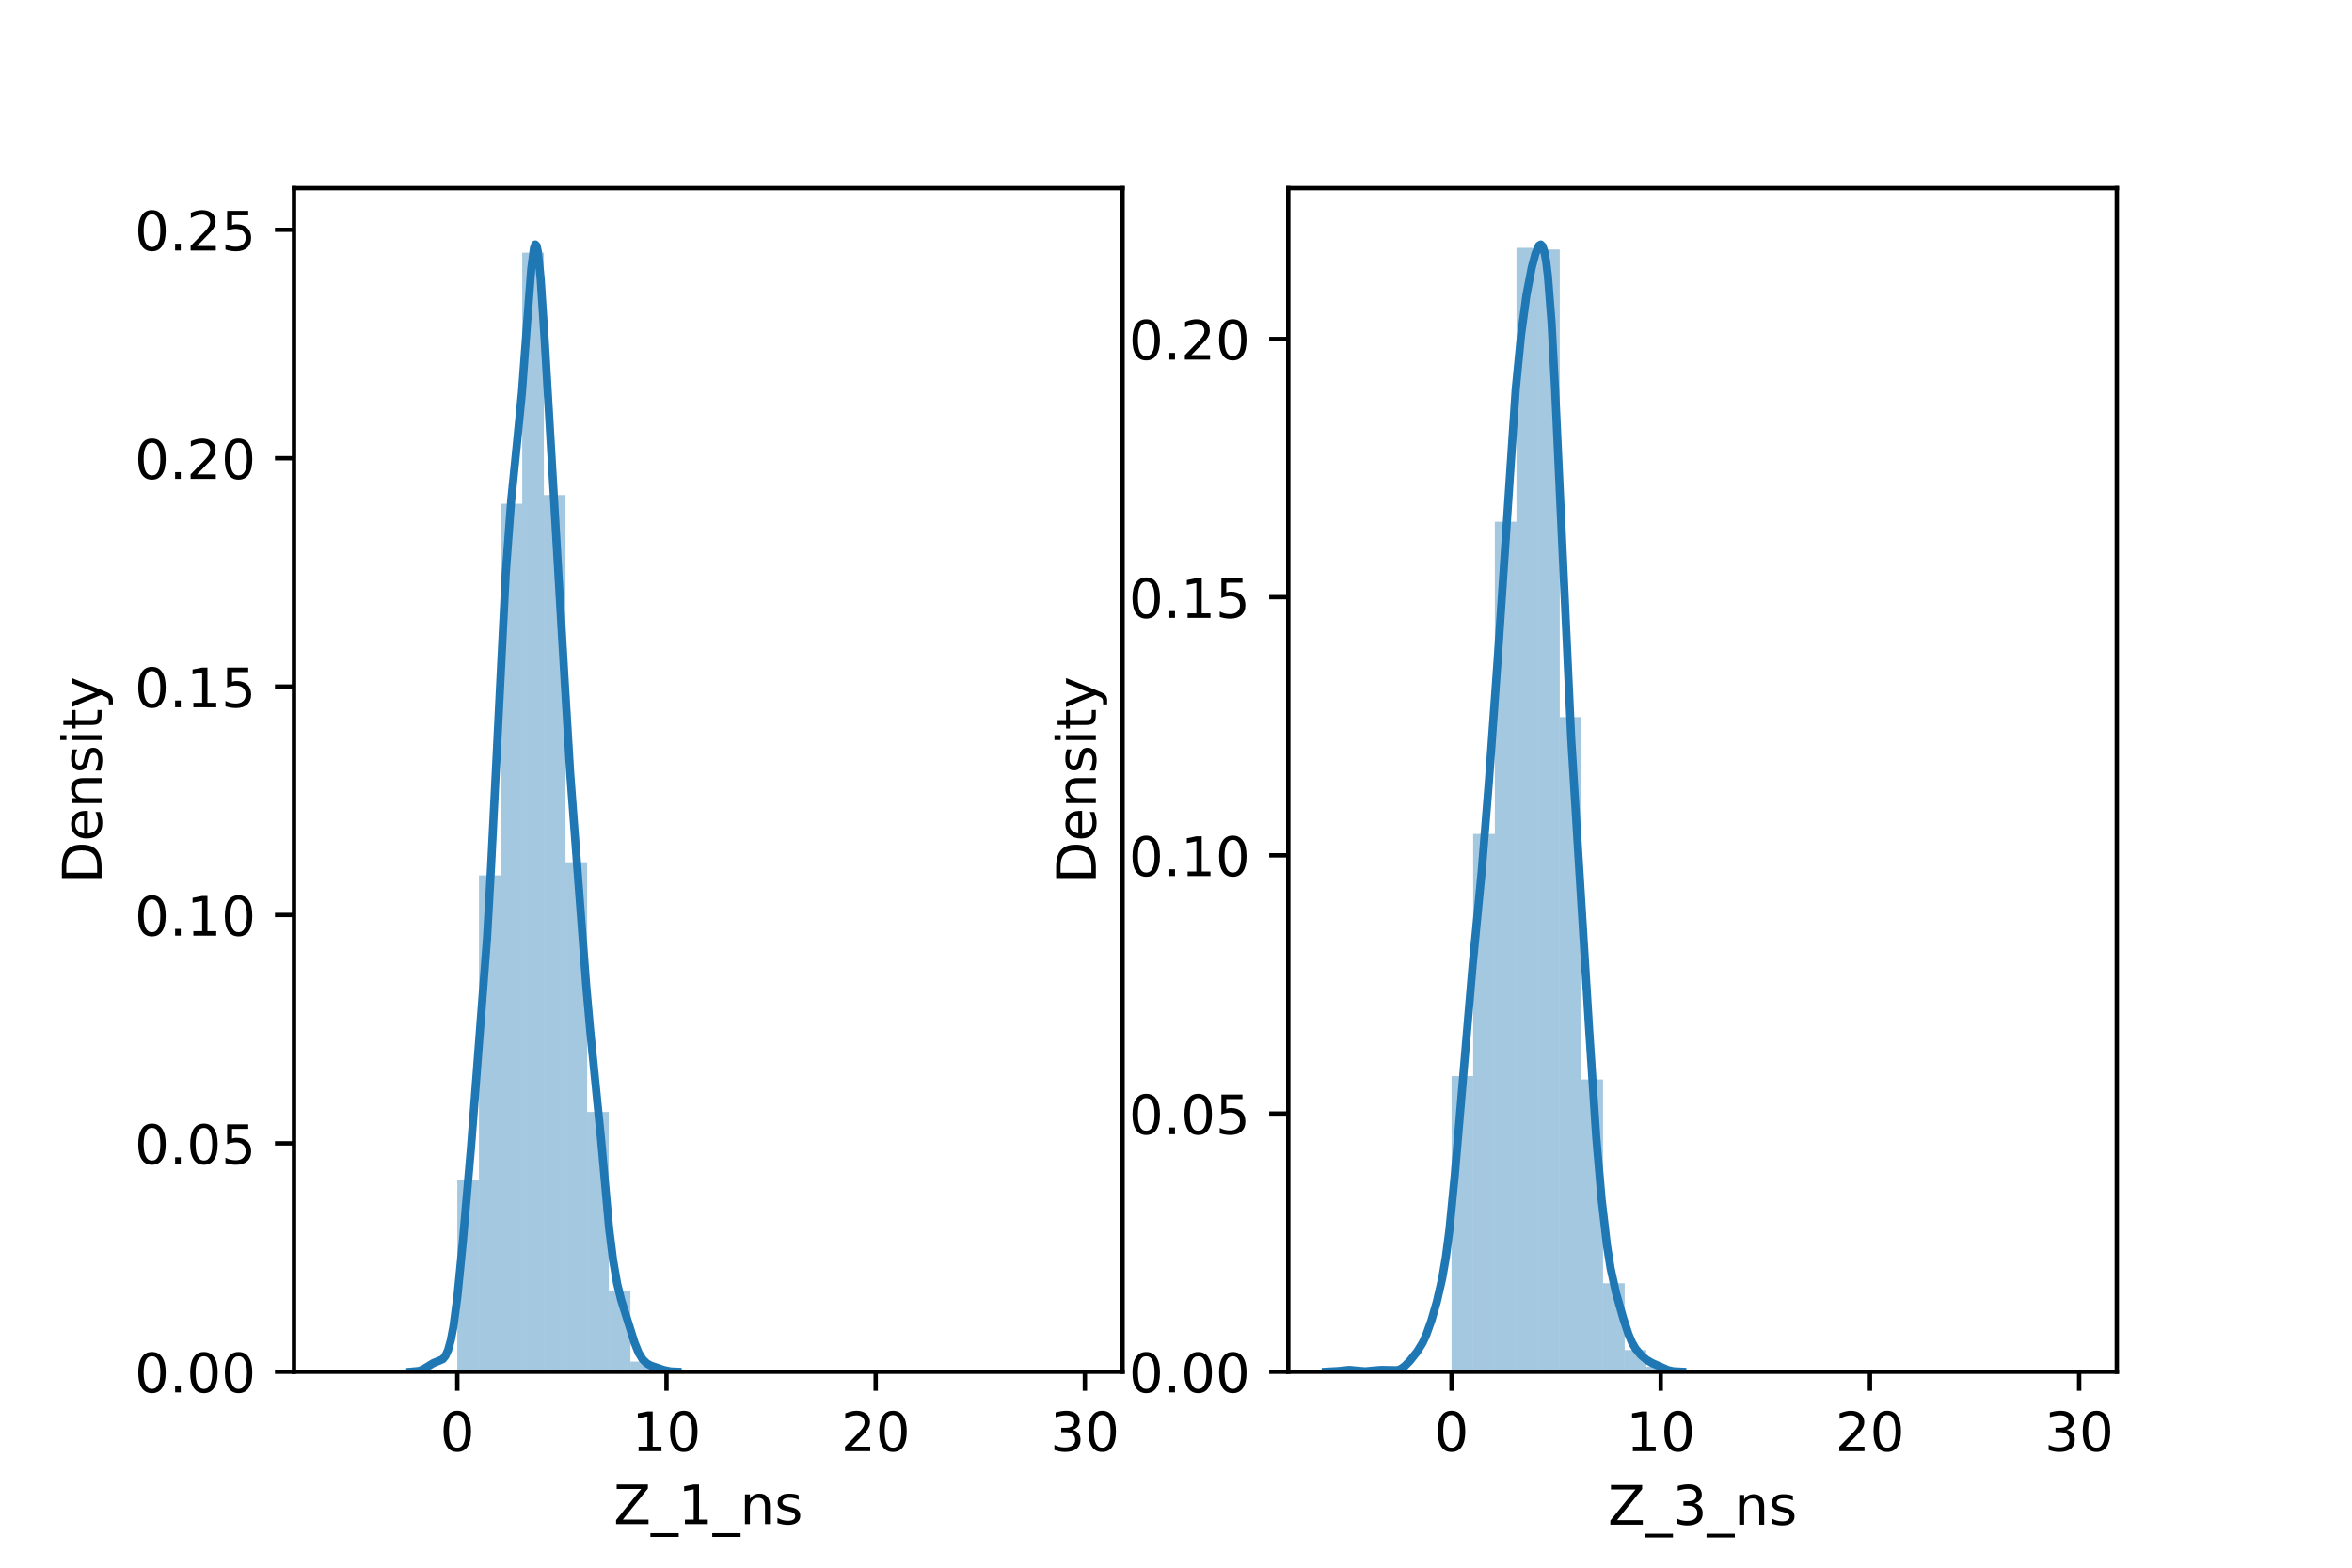 <?xml version="1.0" encoding="utf-8" standalone="no"?>
<!DOCTYPE svg PUBLIC "-//W3C//DTD SVG 1.1//EN"
  "http://www.w3.org/Graphics/SVG/1.1/DTD/svg11.dtd">
<!-- Created with matplotlib (https://matplotlib.org/) -->
<svg height="288pt" version="1.1" viewBox="0 0 432 288" width="432pt" xmlns="http://www.w3.org/2000/svg" xmlns:xlink="http://www.w3.org/1999/xlink">
 <defs>
  <style type="text/css">*{stroke-linecap:butt;stroke-linejoin:round;}</style>
 </defs>
 <g id="figure_1">
  <g id="patch_1">
   <path d="M 0 288 
L 432 288 
L 432 0 
L 0 0 
z
" style="fill:#ffffff;"/>
  </g>
  <g id="axes_1">
   <g id="patch_2">
    <path d="M 54 252 
L 206.182 252 
L 206.182 34.56 
L 54 34.56 
z
" style="fill:#ffffff;"/>
   </g>
   <g id="patch_3">
    <path clip-path="url(#pfd9f35655d)" d="M 83.992 252 
L 87.967 252 
L 87.967 216.802 
L 83.992 216.802 
z
" style="fill:#1f77b4;opacity:0.4;"/>
   </g>
   <g id="patch_4">
    <path clip-path="url(#pfd9f35655d)" d="M 87.967 252 
L 91.942 252 
L 91.942 160.805 
L 87.967 160.805 
z
" style="fill:#1f77b4;opacity:0.4;"/>
   </g>
   <g id="patch_5">
    <path clip-path="url(#pfd9f35655d)" d="M 91.942 252 
L 95.916 252 
L 95.916 92.542 
L 91.942 92.542 
z
" style="fill:#1f77b4;opacity:0.4;"/>
   </g>
   <g id="patch_6">
    <path clip-path="url(#pfd9f35655d)" d="M 95.916 252 
L 99.891 252 
L 99.891 46.411 
L 95.916 46.411 
z
" style="fill:#1f77b4;opacity:0.4;"/>
   </g>
   <g id="patch_7">
    <path clip-path="url(#pfd9f35655d)" d="M 99.891 252 
L 103.866 252 
L 103.866 90.942 
L 99.891 90.942 
z
" style="fill:#1f77b4;opacity:0.4;"/>
   </g>
   <g id="patch_8">
    <path clip-path="url(#pfd9f35655d)" d="M 103.866 252 
L 107.841 252 
L 107.841 158.405 
L 103.866 158.405 
z
" style="fill:#1f77b4;opacity:0.4;"/>
   </g>
   <g id="patch_9">
    <path clip-path="url(#pfd9f35655d)" d="M 107.841 252 
L 111.816 252 
L 111.816 204.269 
L 107.841 204.269 
z
" style="fill:#1f77b4;opacity:0.4;"/>
   </g>
   <g id="patch_10">
    <path clip-path="url(#pfd9f35655d)" d="M 111.816 252 
L 115.791 252 
L 115.791 237.067 
L 111.816 237.067 
z
" style="fill:#1f77b4;opacity:0.4;"/>
   </g>
   <g id="patch_11">
    <path clip-path="url(#pfd9f35655d)" d="M 115.791 252 
L 119.766 252 
L 119.766 250.133 
L 115.791 250.133 
z
" style="fill:#1f77b4;opacity:0.4;"/>
   </g>
   <g id="patch_12">
    <path clip-path="url(#pfd9f35655d)" d="M 119.766 252 
L 123.741 252 
L 123.741 251.467 
L 119.766 251.467 
z
" style="fill:#1f77b4;opacity:0.4;"/>
   </g>
   <g id="patch_13">
    <path clip-path="url(#pfd9f35655d)" d="M 123.741 252 
L 127.716 252 
L 127.716 252 
L 123.741 252 
z
" style="fill:#1f77b4;opacity:0.4;"/>
   </g>
   <g id="patch_14">
    <path clip-path="url(#pfd9f35655d)" d="M 127.716 252 
L 131.691 252 
L 131.691 252 
L 127.716 252 
z
" style="fill:#1f77b4;opacity:0.4;"/>
   </g>
   <g id="patch_15">
    <path clip-path="url(#pfd9f35655d)" d="M 131.691 252 
L 135.666 252 
L 135.666 252 
L 131.691 252 
z
" style="fill:#1f77b4;opacity:0.4;"/>
   </g>
   <g id="patch_16">
    <path clip-path="url(#pfd9f35655d)" d="M 135.666 252 
L 139.641 252 
L 139.641 252 
L 135.666 252 
z
" style="fill:#1f77b4;opacity:0.4;"/>
   </g>
   <g id="patch_17">
    <path clip-path="url(#pfd9f35655d)" d="M 139.641 252 
L 143.616 252 
L 143.616 252 
L 139.641 252 
z
" style="fill:#1f77b4;opacity:0.4;"/>
   </g>
   <g id="patch_18">
    <path clip-path="url(#pfd9f35655d)" d="M 143.616 252 
L 147.59 252 
L 147.59 252 
L 143.616 252 
z
" style="fill:#1f77b4;opacity:0.4;"/>
   </g>
   <g id="patch_19">
    <path clip-path="url(#pfd9f35655d)" d="M 147.59 252 
L 151.565 252 
L 151.565 252 
L 147.59 252 
z
" style="fill:#1f77b4;opacity:0.4;"/>
   </g>
   <g id="patch_20">
    <path clip-path="url(#pfd9f35655d)" d="M 151.565 252 
L 155.54 252 
L 155.54 252 
L 151.565 252 
z
" style="fill:#1f77b4;opacity:0.4;"/>
   </g>
   <g id="patch_21">
    <path clip-path="url(#pfd9f35655d)" d="M 155.54 252 
L 159.515 252 
L 159.515 252 
L 155.54 252 
z
" style="fill:#1f77b4;opacity:0.4;"/>
   </g>
   <g id="patch_22">
    <path clip-path="url(#pfd9f35655d)" d="M 159.515 252 
L 163.49 252 
L 163.49 252 
L 159.515 252 
z
" style="fill:#1f77b4;opacity:0.4;"/>
   </g>
   <g id="patch_23">
    <path clip-path="url(#pfd9f35655d)" d="M 163.49 252 
L 167.465 252 
L 167.465 252 
L 163.49 252 
z
" style="fill:#1f77b4;opacity:0.4;"/>
   </g>
   <g id="patch_24">
    <path clip-path="url(#pfd9f35655d)" d="M 167.465 252 
L 171.44 252 
L 171.44 252 
L 167.465 252 
z
" style="fill:#1f77b4;opacity:0.4;"/>
   </g>
   <g id="patch_25">
    <path clip-path="url(#pfd9f35655d)" d="M 171.44 252 
L 175.415 252 
L 175.415 252 
L 171.44 252 
z
" style="fill:#1f77b4;opacity:0.4;"/>
   </g>
   <g id="patch_26">
    <path clip-path="url(#pfd9f35655d)" d="M 175.415 252 
L 179.39 252 
L 179.39 252 
L 175.415 252 
z
" style="fill:#1f77b4;opacity:0.4;"/>
   </g>
   <g id="patch_27">
    <path clip-path="url(#pfd9f35655d)" d="M 179.39 252 
L 183.365 252 
L 183.365 252 
L 179.39 252 
z
" style="fill:#1f77b4;opacity:0.4;"/>
   </g>
   <g id="patch_28">
    <path clip-path="url(#pfd9f35655d)" d="M 183.365 252 
L 187.34 252 
L 187.34 252 
L 183.365 252 
z
" style="fill:#1f77b4;opacity:0.4;"/>
   </g>
   <g id="patch_29">
    <path clip-path="url(#pfd9f35655d)" d="M 187.34 252 
L 191.315 252 
L 191.315 252 
L 187.34 252 
z
" style="fill:#1f77b4;opacity:0.4;"/>
   </g>
   <g id="patch_30">
    <path clip-path="url(#pfd9f35655d)" d="M 191.315 252 
L 195.29 252 
L 195.29 252 
L 191.315 252 
z
" style="fill:#1f77b4;opacity:0.4;"/>
   </g>
   <g id="patch_31">
    <path clip-path="url(#pfd9f35655d)" d="M 195.29 252 
L 199.264 252 
L 199.264 252 
L 195.29 252 
z
" style="fill:#1f77b4;opacity:0.4;"/>
   </g>
   <g id="matplotlib.axis_1">
    <g id="xtick_1">
     <g id="line2d_1">
      <defs>
       <path d="M 0 0 
L 0 3.5 
" id="m42fe1fc713" style="stroke:#000000;stroke-width:0.8;"/>
      </defs>
      <g>
       <use style="stroke:#000000;stroke-width:0.8;" x="83.992" xlink:href="#m42fe1fc713" y="252"/>
      </g>
     </g>
     <g id="text_1">
      <!-- 0 -->
      <g transform="translate(80.81 266.598)scale(0.1 -0.1)">
       <defs>
        <path d="M 31.781 66.406 
Q 24.172 66.406 20.328 58.906 
Q 16.5 51.422 16.5 36.375 
Q 16.5 21.391 20.328 13.891 
Q 24.172 6.391 31.781 6.391 
Q 39.453 6.391 43.281 13.891 
Q 47.125 21.391 47.125 36.375 
Q 47.125 51.422 43.281 58.906 
Q 39.453 66.406 31.781 66.406 
z
M 31.781 74.219 
Q 44.047 74.219 50.516 64.516 
Q 56.984 54.828 56.984 36.375 
Q 56.984 17.969 50.516 8.266 
Q 44.047 -1.422 31.781 -1.422 
Q 19.531 -1.422 13.062 8.266 
Q 6.594 17.969 6.594 36.375 
Q 6.594 54.828 13.062 64.516 
Q 19.531 74.219 31.781 74.219 
z
" id="DejaVuSans-48"/>
       </defs>
       <use xlink:href="#DejaVuSans-48"/>
      </g>
     </g>
    </g>
    <g id="xtick_2">
     <g id="line2d_2">
      <g>
       <use style="stroke:#000000;stroke-width:0.8;" x="122.416" xlink:href="#m42fe1fc713" y="252"/>
      </g>
     </g>
     <g id="text_2">
      <!-- 10 -->
      <g transform="translate(116.053 266.598)scale(0.1 -0.1)">
       <defs>
        <path d="M 12.406 8.297 
L 28.516 8.297 
L 28.516 63.922 
L 10.984 60.406 
L 10.984 69.391 
L 28.422 72.906 
L 38.281 72.906 
L 38.281 8.297 
L 54.391 8.297 
L 54.391 0 
L 12.406 0 
z
" id="DejaVuSans-49"/>
       </defs>
       <use xlink:href="#DejaVuSans-49"/>
       <use x="63.623" xlink:href="#DejaVuSans-48"/>
      </g>
     </g>
    </g>
    <g id="xtick_3">
     <g id="line2d_3">
      <g>
       <use style="stroke:#000000;stroke-width:0.8;" x="160.84" xlink:href="#m42fe1fc713" y="252"/>
      </g>
     </g>
     <g id="text_3">
      <!-- 20 -->
      <g transform="translate(154.478 266.598)scale(0.1 -0.1)">
       <defs>
        <path d="M 19.188 8.297 
L 53.609 8.297 
L 53.609 0 
L 7.328 0 
L 7.328 8.297 
Q 12.938 14.109 22.625 23.891 
Q 32.328 33.688 34.812 36.531 
Q 39.547 41.844 41.422 45.531 
Q 43.312 49.219 43.312 52.781 
Q 43.312 58.594 39.234 62.25 
Q 35.156 65.922 28.609 65.922 
Q 23.969 65.922 18.812 64.312 
Q 13.672 62.703 7.812 59.422 
L 7.812 69.391 
Q 13.766 71.781 18.938 73 
Q 24.125 74.219 28.422 74.219 
Q 39.75 74.219 46.484 68.547 
Q 53.219 62.891 53.219 53.422 
Q 53.219 48.922 51.531 44.891 
Q 49.859 40.875 45.406 35.406 
Q 44.188 33.984 37.641 27.219 
Q 31.109 20.453 19.188 8.297 
z
" id="DejaVuSans-50"/>
       </defs>
       <use xlink:href="#DejaVuSans-50"/>
       <use x="63.623" xlink:href="#DejaVuSans-48"/>
      </g>
     </g>
    </g>
    <g id="xtick_4">
     <g id="line2d_4">
      <g>
       <use style="stroke:#000000;stroke-width:0.8;" x="199.264" xlink:href="#m42fe1fc713" y="252"/>
      </g>
     </g>
     <g id="text_4">
      <!-- 30 -->
      <g transform="translate(192.902 266.598)scale(0.1 -0.1)">
       <defs>
        <path d="M 40.578 39.312 
Q 47.656 37.797 51.625 33 
Q 55.609 28.219 55.609 21.188 
Q 55.609 10.406 48.188 4.484 
Q 40.766 -1.422 27.094 -1.422 
Q 22.516 -1.422 17.656 -0.516 
Q 12.797 0.391 7.625 2.203 
L 7.625 11.719 
Q 11.719 9.328 16.594 8.109 
Q 21.484 6.891 26.812 6.891 
Q 36.078 6.891 40.938 10.547 
Q 45.797 14.203 45.797 21.188 
Q 45.797 27.641 41.281 31.266 
Q 36.766 34.906 28.719 34.906 
L 20.219 34.906 
L 20.219 43.016 
L 29.109 43.016 
Q 36.375 43.016 40.234 45.922 
Q 44.094 48.828 44.094 54.297 
Q 44.094 59.906 40.109 62.906 
Q 36.141 65.922 28.719 65.922 
Q 24.656 65.922 20.016 65.031 
Q 15.375 64.156 9.812 62.312 
L 9.812 71.094 
Q 15.438 72.656 20.344 73.438 
Q 25.25 74.219 29.594 74.219 
Q 40.828 74.219 47.359 69.109 
Q 53.906 64.016 53.906 55.328 
Q 53.906 49.266 50.438 45.094 
Q 46.969 40.922 40.578 39.312 
z
" id="DejaVuSans-51"/>
       </defs>
       <use xlink:href="#DejaVuSans-51"/>
       <use x="63.623" xlink:href="#DejaVuSans-48"/>
      </g>
     </g>
    </g>
    <g id="text_5">
     <!-- Z_1_ns -->
     <g transform="translate(112.711 279.998)scale(0.1 -0.1)">
      <defs>
       <path d="M 5.609 72.906 
L 62.891 72.906 
L 62.891 65.375 
L 16.797 8.297 
L 64.016 8.297 
L 64.016 0 
L 4.5 0 
L 4.5 7.516 
L 50.594 64.594 
L 5.609 64.594 
z
" id="DejaVuSans-90"/>
       <path d="M 50.984 -16.609 
L 50.984 -23.578 
L -0.984 -23.578 
L -0.984 -16.609 
z
" id="DejaVuSans-95"/>
       <path d="M 54.891 33.016 
L 54.891 0 
L 45.906 0 
L 45.906 32.719 
Q 45.906 40.484 42.875 44.328 
Q 39.844 48.188 33.797 48.188 
Q 26.516 48.188 22.312 43.547 
Q 18.109 38.922 18.109 30.906 
L 18.109 0 
L 9.078 0 
L 9.078 54.688 
L 18.109 54.688 
L 18.109 46.188 
Q 21.344 51.125 25.703 53.562 
Q 30.078 56 35.797 56 
Q 45.219 56 50.047 50.172 
Q 54.891 44.344 54.891 33.016 
z
" id="DejaVuSans-110"/>
       <path d="M 44.281 53.078 
L 44.281 44.578 
Q 40.484 46.531 36.375 47.5 
Q 32.281 48.484 27.875 48.484 
Q 21.188 48.484 17.844 46.438 
Q 14.5 44.391 14.5 40.281 
Q 14.5 37.156 16.891 35.375 
Q 19.281 33.594 26.516 31.984 
L 29.594 31.297 
Q 39.156 29.25 43.188 25.516 
Q 47.219 21.781 47.219 15.094 
Q 47.219 7.469 41.188 3.016 
Q 35.156 -1.422 24.609 -1.422 
Q 20.219 -1.422 15.453 -0.562 
Q 10.688 0.297 5.422 2 
L 5.422 11.281 
Q 10.406 8.688 15.234 7.391 
Q 20.062 6.109 24.812 6.109 
Q 31.156 6.109 34.562 8.281 
Q 37.984 10.453 37.984 14.406 
Q 37.984 18.062 35.516 20.016 
Q 33.062 21.969 24.703 23.781 
L 21.578 24.516 
Q 13.234 26.266 9.516 29.906 
Q 5.812 33.547 5.812 39.891 
Q 5.812 47.609 11.281 51.797 
Q 16.75 56 26.812 56 
Q 31.781 56 36.172 55.266 
Q 40.578 54.547 44.281 53.078 
z
" id="DejaVuSans-115"/>
      </defs>
      <use xlink:href="#DejaVuSans-90"/>
      <use x="68.506" xlink:href="#DejaVuSans-95"/>
      <use x="118.506" xlink:href="#DejaVuSans-49"/>
      <use x="182.129" xlink:href="#DejaVuSans-95"/>
      <use x="232.129" xlink:href="#DejaVuSans-110"/>
      <use x="295.508" xlink:href="#DejaVuSans-115"/>
     </g>
    </g>
   </g>
   <g id="matplotlib.axis_2">
    <g id="ytick_1">
     <g id="line2d_5">
      <defs>
       <path d="M 0 0 
L -3.5 0 
" id="m1a7a50cafa" style="stroke:#000000;stroke-width:0.8;"/>
      </defs>
      <g>
       <use style="stroke:#000000;stroke-width:0.8;" x="54" xlink:href="#m1a7a50cafa" y="252"/>
      </g>
     </g>
     <g id="text_6">
      <!-- 0.00 -->
      <g transform="translate(24.734 255.799)scale(0.1 -0.1)">
       <defs>
        <path d="M 10.688 12.406 
L 21 12.406 
L 21 0 
L 10.688 0 
z
" id="DejaVuSans-46"/>
       </defs>
       <use xlink:href="#DejaVuSans-48"/>
       <use x="63.623" xlink:href="#DejaVuSans-46"/>
       <use x="95.41" xlink:href="#DejaVuSans-48"/>
       <use x="159.033" xlink:href="#DejaVuSans-48"/>
      </g>
     </g>
    </g>
    <g id="ytick_2">
     <g id="line2d_6">
      <g>
       <use style="stroke:#000000;stroke-width:0.8;" x="54" xlink:href="#m1a7a50cafa" y="210.044"/>
      </g>
     </g>
     <g id="text_7">
      <!-- 0.05 -->
      <g transform="translate(24.734 213.843)scale(0.1 -0.1)">
       <defs>
        <path d="M 10.797 72.906 
L 49.516 72.906 
L 49.516 64.594 
L 19.828 64.594 
L 19.828 46.734 
Q 21.969 47.469 24.109 47.828 
Q 26.266 48.188 28.422 48.188 
Q 40.625 48.188 47.75 41.5 
Q 54.891 34.812 54.891 23.391 
Q 54.891 11.625 47.562 5.094 
Q 40.234 -1.422 26.906 -1.422 
Q 22.312 -1.422 17.547 -0.641 
Q 12.797 0.141 7.719 1.703 
L 7.719 11.625 
Q 12.109 9.234 16.797 8.062 
Q 21.484 6.891 26.703 6.891 
Q 35.156 6.891 40.078 11.328 
Q 45.016 15.766 45.016 23.391 
Q 45.016 31 40.078 35.438 
Q 35.156 39.891 26.703 39.891 
Q 22.75 39.891 18.812 39.016 
Q 14.891 38.141 10.797 36.281 
z
" id="DejaVuSans-53"/>
       </defs>
       <use xlink:href="#DejaVuSans-48"/>
       <use x="63.623" xlink:href="#DejaVuSans-46"/>
       <use x="95.41" xlink:href="#DejaVuSans-48"/>
       <use x="159.033" xlink:href="#DejaVuSans-53"/>
      </g>
     </g>
    </g>
    <g id="ytick_3">
     <g id="line2d_7">
      <g>
       <use style="stroke:#000000;stroke-width:0.8;" x="54" xlink:href="#m1a7a50cafa" y="168.087"/>
      </g>
     </g>
     <g id="text_8">
      <!-- 0.10 -->
      <g transform="translate(24.734 171.887)scale(0.1 -0.1)">
       <use xlink:href="#DejaVuSans-48"/>
       <use x="63.623" xlink:href="#DejaVuSans-46"/>
       <use x="95.41" xlink:href="#DejaVuSans-49"/>
       <use x="159.033" xlink:href="#DejaVuSans-48"/>
      </g>
     </g>
    </g>
    <g id="ytick_4">
     <g id="line2d_8">
      <g>
       <use style="stroke:#000000;stroke-width:0.8;" x="54" xlink:href="#m1a7a50cafa" y="126.131"/>
      </g>
     </g>
     <g id="text_9">
      <!-- 0.15 -->
      <g transform="translate(24.734 129.93)scale(0.1 -0.1)">
       <use xlink:href="#DejaVuSans-48"/>
       <use x="63.623" xlink:href="#DejaVuSans-46"/>
       <use x="95.41" xlink:href="#DejaVuSans-49"/>
       <use x="159.033" xlink:href="#DejaVuSans-53"/>
      </g>
     </g>
    </g>
    <g id="ytick_5">
     <g id="line2d_9">
      <g>
       <use style="stroke:#000000;stroke-width:0.8;" x="54" xlink:href="#m1a7a50cafa" y="84.175"/>
      </g>
     </g>
     <g id="text_10">
      <!-- 0.20 -->
      <g transform="translate(24.734 87.974)scale(0.1 -0.1)">
       <use xlink:href="#DejaVuSans-48"/>
       <use x="63.623" xlink:href="#DejaVuSans-46"/>
       <use x="95.41" xlink:href="#DejaVuSans-50"/>
       <use x="159.033" xlink:href="#DejaVuSans-48"/>
      </g>
     </g>
    </g>
    <g id="ytick_6">
     <g id="line2d_10">
      <g>
       <use style="stroke:#000000;stroke-width:0.8;" x="54" xlink:href="#m1a7a50cafa" y="42.218"/>
      </g>
     </g>
     <g id="text_11">
      <!-- 0.25 -->
      <g transform="translate(24.734 46.017)scale(0.1 -0.1)">
       <use xlink:href="#DejaVuSans-48"/>
       <use x="63.623" xlink:href="#DejaVuSans-46"/>
       <use x="95.41" xlink:href="#DejaVuSans-50"/>
       <use x="159.033" xlink:href="#DejaVuSans-53"/>
      </g>
     </g>
    </g>
    <g id="text_12">
     <!-- Density -->
     <g transform="translate(18.655 162.289)rotate(-90)scale(0.1 -0.1)">
      <defs>
       <path d="M 19.672 64.797 
L 19.672 8.109 
L 31.594 8.109 
Q 46.688 8.109 53.688 14.938 
Q 60.688 21.781 60.688 36.531 
Q 60.688 51.172 53.688 57.984 
Q 46.688 64.797 31.594 64.797 
z
M 9.812 72.906 
L 30.078 72.906 
Q 51.266 72.906 61.172 64.094 
Q 71.094 55.281 71.094 36.531 
Q 71.094 17.672 61.125 8.828 
Q 51.172 0 30.078 0 
L 9.812 0 
z
" id="DejaVuSans-68"/>
       <path d="M 56.203 29.594 
L 56.203 25.203 
L 14.891 25.203 
Q 15.484 15.922 20.484 11.062 
Q 25.484 6.203 34.422 6.203 
Q 39.594 6.203 44.453 7.469 
Q 49.312 8.734 54.109 11.281 
L 54.109 2.781 
Q 49.266 0.734 44.188 -0.344 
Q 39.109 -1.422 33.891 -1.422 
Q 20.797 -1.422 13.156 6.188 
Q 5.516 13.812 5.516 26.812 
Q 5.516 40.234 12.766 48.109 
Q 20.016 56 32.328 56 
Q 43.359 56 49.781 48.891 
Q 56.203 41.797 56.203 29.594 
z
M 47.219 32.234 
Q 47.125 39.594 43.094 43.984 
Q 39.062 48.391 32.422 48.391 
Q 24.906 48.391 20.391 44.141 
Q 15.875 39.891 15.188 32.172 
z
" id="DejaVuSans-101"/>
       <path d="M 9.422 54.688 
L 18.406 54.688 
L 18.406 0 
L 9.422 0 
z
M 9.422 75.984 
L 18.406 75.984 
L 18.406 64.594 
L 9.422 64.594 
z
" id="DejaVuSans-105"/>
       <path d="M 18.312 70.219 
L 18.312 54.688 
L 36.812 54.688 
L 36.812 47.703 
L 18.312 47.703 
L 18.312 18.016 
Q 18.312 11.328 20.141 9.422 
Q 21.969 7.516 27.594 7.516 
L 36.812 7.516 
L 36.812 0 
L 27.594 0 
Q 17.188 0 13.234 3.875 
Q 9.281 7.766 9.281 18.016 
L 9.281 47.703 
L 2.688 47.703 
L 2.688 54.688 
L 9.281 54.688 
L 9.281 70.219 
z
" id="DejaVuSans-116"/>
       <path d="M 32.172 -5.078 
Q 28.375 -14.844 24.75 -17.812 
Q 21.141 -20.797 15.094 -20.797 
L 7.906 -20.797 
L 7.906 -13.281 
L 13.188 -13.281 
Q 16.891 -13.281 18.938 -11.516 
Q 21 -9.766 23.484 -3.219 
L 25.094 0.875 
L 2.984 54.688 
L 12.5 54.688 
L 29.594 11.922 
L 46.688 54.688 
L 56.203 54.688 
z
" id="DejaVuSans-121"/>
      </defs>
      <use xlink:href="#DejaVuSans-68"/>
      <use x="77.002" xlink:href="#DejaVuSans-101"/>
      <use x="138.525" xlink:href="#DejaVuSans-110"/>
      <use x="201.904" xlink:href="#DejaVuSans-115"/>
      <use x="254.004" xlink:href="#DejaVuSans-105"/>
      <use x="281.787" xlink:href="#DejaVuSans-116"/>
      <use x="320.996" xlink:href="#DejaVuSans-121"/>
     </g>
    </g>
   </g>
   <g id="line2d_11">
    <path clip-path="url(#pfd9f35655d)" d="M 75.41 251.993 
L 76.888 251.861 
L 77.627 251.609 
L 78.613 251.005 
L 79.598 250.404 
L 81.322 249.699 
L 81.815 249.092 
L 82.308 247.996 
L 82.8 246.228 
L 83.293 243.621 
L 84.032 237.991 
L 85.017 228.043 
L 86.496 210.962 
L 89.452 172.359 
L 90.191 159.265 
L 92.9 105.237 
L 93.886 92.021 
L 94.871 82.231 
L 95.857 72.193 
L 96.842 58.953 
L 97.581 49.391 
L 98.074 45.587 
L 98.32 44.914 
L 98.566 45.168 
L 98.813 46.352 
L 99.305 51.205 
L 100.044 62.411 
L 103.74 125.546 
L 104.725 141.983 
L 107.681 181.179 
L 108.42 189.457 
L 110.391 209.217 
L 111.869 225.592 
L 112.608 231.52 
L 113.347 235.792 
L 114.086 238.798 
L 116.549 246.662 
L 117.288 248.504 
L 118.028 249.718 
L 118.767 250.449 
L 119.506 250.863 
L 121.969 251.693 
L 123.201 251.941 
L 124.432 251.995 
L 124.432 251.995 
" style="fill:none;stroke:#1f77b4;stroke-linecap:square;stroke-width:1.5;"/>
   </g>
   <g id="patch_32">
    <path d="M 54 252 
L 54 34.56 
" style="fill:none;stroke:#000000;stroke-linecap:square;stroke-linejoin:miter;stroke-width:0.8;"/>
   </g>
   <g id="patch_33">
    <path d="M 206.182 252 
L 206.182 34.56 
" style="fill:none;stroke:#000000;stroke-linecap:square;stroke-linejoin:miter;stroke-width:0.8;"/>
   </g>
   <g id="patch_34">
    <path d="M 54 252 
L 206.182 252 
" style="fill:none;stroke:#000000;stroke-linecap:square;stroke-linejoin:miter;stroke-width:0.8;"/>
   </g>
   <g id="patch_35">
    <path d="M 54 34.56 
L 206.182 34.56 
" style="fill:none;stroke:#000000;stroke-linecap:square;stroke-linejoin:miter;stroke-width:0.8;"/>
   </g>
  </g>
  <g id="axes_2">
   <g id="patch_36">
    <path d="M 236.618 252 
L 388.8 252 
L 388.8 34.56 
L 236.618 34.56 
z
" style="fill:#ffffff;"/>
   </g>
   <g id="patch_37">
    <path clip-path="url(#pbd9a1035f8)" d="M 266.61 252 
L 270.585 252 
L 270.585 197.696 
L 266.61 197.696 
z
" style="fill:#1f77b4;opacity:0.4;"/>
   </g>
   <g id="patch_38">
    <path clip-path="url(#pbd9a1035f8)" d="M 270.585 252 
L 274.56 252 
L 274.56 153.21 
L 270.585 153.21 
z
" style="fill:#1f77b4;opacity:0.4;"/>
   </g>
   <g id="patch_39">
    <path clip-path="url(#pbd9a1035f8)" d="M 274.56 252 
L 278.535 252 
L 278.535 95.839 
L 274.56 95.839 
z
" style="fill:#1f77b4;opacity:0.4;"/>
   </g>
   <g id="patch_40">
    <path clip-path="url(#pbd9a1035f8)" d="M 278.535 252 
L 282.51 252 
L 282.51 45.524 
L 278.535 45.524 
z
" style="fill:#1f77b4;opacity:0.4;"/>
   </g>
   <g id="patch_41">
    <path clip-path="url(#pbd9a1035f8)" d="M 282.51 252 
L 286.485 252 
L 286.485 45.831 
L 282.51 45.831 
z
" style="fill:#1f77b4;opacity:0.4;"/>
   </g>
   <g id="patch_42">
    <path clip-path="url(#pbd9a1035f8)" d="M 286.485 252 
L 290.459 252 
L 290.459 131.734 
L 286.485 131.734 
z
" style="fill:#1f77b4;opacity:0.4;"/>
   </g>
   <g id="patch_43">
    <path clip-path="url(#pbd9a1035f8)" d="M 290.459 252 
L 294.434 252 
L 294.434 198.31 
L 290.459 198.31 
z
" style="fill:#1f77b4;opacity:0.4;"/>
   </g>
   <g id="patch_44">
    <path clip-path="url(#pbd9a1035f8)" d="M 294.434 252 
L 298.409 252 
L 298.409 235.74 
L 294.434 235.74 
z
" style="fill:#1f77b4;opacity:0.4;"/>
   </g>
   <g id="patch_45">
    <path clip-path="url(#pbd9a1035f8)" d="M 298.409 252 
L 302.384 252 
L 302.384 248.012 
L 298.409 248.012 
z
" style="fill:#1f77b4;opacity:0.4;"/>
   </g>
   <g id="patch_46">
    <path clip-path="url(#pbd9a1035f8)" d="M 302.384 252 
L 306.359 252 
L 306.359 251.08 
L 302.384 251.08 
z
" style="fill:#1f77b4;opacity:0.4;"/>
   </g>
   <g id="patch_47">
    <path clip-path="url(#pbd9a1035f8)" d="M 306.359 252 
L 310.334 252 
L 310.334 252 
L 306.359 252 
z
" style="fill:#1f77b4;opacity:0.4;"/>
   </g>
   <g id="patch_48">
    <path clip-path="url(#pbd9a1035f8)" d="M 310.334 252 
L 314.309 252 
L 314.309 252 
L 310.334 252 
z
" style="fill:#1f77b4;opacity:0.4;"/>
   </g>
   <g id="patch_49">
    <path clip-path="url(#pbd9a1035f8)" d="M 314.309 252 
L 318.284 252 
L 318.284 252 
L 314.309 252 
z
" style="fill:#1f77b4;opacity:0.4;"/>
   </g>
   <g id="patch_50">
    <path clip-path="url(#pbd9a1035f8)" d="M 318.284 252 
L 322.259 252 
L 322.259 252 
L 318.284 252 
z
" style="fill:#1f77b4;opacity:0.4;"/>
   </g>
   <g id="patch_51">
    <path clip-path="url(#pbd9a1035f8)" d="M 322.259 252 
L 326.234 252 
L 326.234 252 
L 322.259 252 
z
" style="fill:#1f77b4;opacity:0.4;"/>
   </g>
   <g id="patch_52">
    <path clip-path="url(#pbd9a1035f8)" d="M 326.234 252 
L 330.209 252 
L 330.209 252 
L 326.234 252 
z
" style="fill:#1f77b4;opacity:0.4;"/>
   </g>
   <g id="patch_53">
    <path clip-path="url(#pbd9a1035f8)" d="M 330.209 252 
L 334.184 252 
L 334.184 252 
L 330.209 252 
z
" style="fill:#1f77b4;opacity:0.4;"/>
   </g>
   <g id="patch_54">
    <path clip-path="url(#pbd9a1035f8)" d="M 334.184 252 
L 338.159 252 
L 338.159 252 
L 334.184 252 
z
" style="fill:#1f77b4;opacity:0.4;"/>
   </g>
   <g id="patch_55">
    <path clip-path="url(#pbd9a1035f8)" d="M 338.159 252 
L 342.133 252 
L 342.133 252 
L 338.159 252 
z
" style="fill:#1f77b4;opacity:0.4;"/>
   </g>
   <g id="patch_56">
    <path clip-path="url(#pbd9a1035f8)" d="M 342.133 252 
L 346.108 252 
L 346.108 252 
L 342.133 252 
z
" style="fill:#1f77b4;opacity:0.4;"/>
   </g>
   <g id="patch_57">
    <path clip-path="url(#pbd9a1035f8)" d="M 346.108 252 
L 350.083 252 
L 350.083 252 
L 346.108 252 
z
" style="fill:#1f77b4;opacity:0.4;"/>
   </g>
   <g id="patch_58">
    <path clip-path="url(#pbd9a1035f8)" d="M 350.083 252 
L 354.058 252 
L 354.058 252 
L 350.083 252 
z
" style="fill:#1f77b4;opacity:0.4;"/>
   </g>
   <g id="patch_59">
    <path clip-path="url(#pbd9a1035f8)" d="M 354.058 252 
L 358.033 252 
L 358.033 252 
L 354.058 252 
z
" style="fill:#1f77b4;opacity:0.4;"/>
   </g>
   <g id="patch_60">
    <path clip-path="url(#pbd9a1035f8)" d="M 358.033 252 
L 362.008 252 
L 362.008 252 
L 358.033 252 
z
" style="fill:#1f77b4;opacity:0.4;"/>
   </g>
   <g id="patch_61">
    <path clip-path="url(#pbd9a1035f8)" d="M 362.008 252 
L 365.983 252 
L 365.983 252 
L 362.008 252 
z
" style="fill:#1f77b4;opacity:0.4;"/>
   </g>
   <g id="patch_62">
    <path clip-path="url(#pbd9a1035f8)" d="M 365.983 252 
L 369.958 252 
L 369.958 252 
L 365.983 252 
z
" style="fill:#1f77b4;opacity:0.4;"/>
   </g>
   <g id="patch_63">
    <path clip-path="url(#pbd9a1035f8)" d="M 369.958 252 
L 373.933 252 
L 373.933 252 
L 369.958 252 
z
" style="fill:#1f77b4;opacity:0.4;"/>
   </g>
   <g id="patch_64">
    <path clip-path="url(#pbd9a1035f8)" d="M 373.933 252 
L 377.908 252 
L 377.908 252 
L 373.933 252 
z
" style="fill:#1f77b4;opacity:0.4;"/>
   </g>
   <g id="patch_65">
    <path clip-path="url(#pbd9a1035f8)" d="M 377.908 252 
L 381.883 252 
L 381.883 252 
L 377.908 252 
z
" style="fill:#1f77b4;opacity:0.4;"/>
   </g>
   <g id="matplotlib.axis_3">
    <g id="xtick_5">
     <g id="line2d_12">
      <g>
       <use style="stroke:#000000;stroke-width:0.8;" x="266.61" xlink:href="#m42fe1fc713" y="252"/>
      </g>
     </g>
     <g id="text_13">
      <!-- 0 -->
      <g transform="translate(263.429 266.598)scale(0.1 -0.1)">
       <use xlink:href="#DejaVuSans-48"/>
      </g>
     </g>
    </g>
    <g id="xtick_6">
     <g id="line2d_13">
      <g>
       <use style="stroke:#000000;stroke-width:0.8;" x="305.034" xlink:href="#m42fe1fc713" y="252"/>
      </g>
     </g>
     <g id="text_14">
      <!-- 10 -->
      <g transform="translate(298.672 266.598)scale(0.1 -0.1)">
       <use xlink:href="#DejaVuSans-49"/>
       <use x="63.623" xlink:href="#DejaVuSans-48"/>
      </g>
     </g>
    </g>
    <g id="xtick_7">
     <g id="line2d_14">
      <g>
       <use style="stroke:#000000;stroke-width:0.8;" x="343.458" xlink:href="#m42fe1fc713" y="252"/>
      </g>
     </g>
     <g id="text_15">
      <!-- 20 -->
      <g transform="translate(337.096 266.598)scale(0.1 -0.1)">
       <use xlink:href="#DejaVuSans-50"/>
       <use x="63.623" xlink:href="#DejaVuSans-48"/>
      </g>
     </g>
    </g>
    <g id="xtick_8">
     <g id="line2d_15">
      <g>
       <use style="stroke:#000000;stroke-width:0.8;" x="381.883" xlink:href="#m42fe1fc713" y="252"/>
      </g>
     </g>
     <g id="text_16">
      <!-- 30 -->
      <g transform="translate(375.52 266.598)scale(0.1 -0.1)">
       <use xlink:href="#DejaVuSans-51"/>
       <use x="63.623" xlink:href="#DejaVuSans-48"/>
      </g>
     </g>
    </g>
    <g id="text_17">
     <!-- Z_3_ns -->
     <g transform="translate(295.329 280.1)scale(0.1 -0.1)">
      <use xlink:href="#DejaVuSans-90"/>
      <use x="68.506" xlink:href="#DejaVuSans-95"/>
      <use x="118.506" xlink:href="#DejaVuSans-51"/>
      <use x="182.129" xlink:href="#DejaVuSans-95"/>
      <use x="232.129" xlink:href="#DejaVuSans-110"/>
      <use x="295.508" xlink:href="#DejaVuSans-115"/>
     </g>
    </g>
   </g>
   <g id="matplotlib.axis_4">
    <g id="ytick_7">
     <g id="line2d_16">
      <g>
       <use style="stroke:#000000;stroke-width:0.8;" x="236.618" xlink:href="#m1a7a50cafa" y="252"/>
      </g>
     </g>
     <g id="text_18">
      <!-- 0.00 -->
      <g transform="translate(207.353 255.799)scale(0.1 -0.1)">
       <use xlink:href="#DejaVuSans-48"/>
       <use x="63.623" xlink:href="#DejaVuSans-46"/>
       <use x="95.41" xlink:href="#DejaVuSans-48"/>
       <use x="159.033" xlink:href="#DejaVuSans-48"/>
      </g>
     </g>
    </g>
    <g id="ytick_8">
     <g id="line2d_17">
      <g>
       <use style="stroke:#000000;stroke-width:0.8;" x="236.618" xlink:href="#m1a7a50cafa" y="204.568"/>
      </g>
     </g>
     <g id="text_19">
      <!-- 0.05 -->
      <g transform="translate(207.353 208.367)scale(0.1 -0.1)">
       <use xlink:href="#DejaVuSans-48"/>
       <use x="63.623" xlink:href="#DejaVuSans-46"/>
       <use x="95.41" xlink:href="#DejaVuSans-48"/>
       <use x="159.033" xlink:href="#DejaVuSans-53"/>
      </g>
     </g>
    </g>
    <g id="ytick_9">
     <g id="line2d_18">
      <g>
       <use style="stroke:#000000;stroke-width:0.8;" x="236.618" xlink:href="#m1a7a50cafa" y="157.135"/>
      </g>
     </g>
     <g id="text_20">
      <!-- 0.10 -->
      <g transform="translate(207.353 160.935)scale(0.1 -0.1)">
       <use xlink:href="#DejaVuSans-48"/>
       <use x="63.623" xlink:href="#DejaVuSans-46"/>
       <use x="95.41" xlink:href="#DejaVuSans-49"/>
       <use x="159.033" xlink:href="#DejaVuSans-48"/>
      </g>
     </g>
    </g>
    <g id="ytick_10">
     <g id="line2d_19">
      <g>
       <use style="stroke:#000000;stroke-width:0.8;" x="236.618" xlink:href="#m1a7a50cafa" y="109.703"/>
      </g>
     </g>
     <g id="text_21">
      <!-- 0.15 -->
      <g transform="translate(207.353 113.502)scale(0.1 -0.1)">
       <use xlink:href="#DejaVuSans-48"/>
       <use x="63.623" xlink:href="#DejaVuSans-46"/>
       <use x="95.41" xlink:href="#DejaVuSans-49"/>
       <use x="159.033" xlink:href="#DejaVuSans-53"/>
      </g>
     </g>
    </g>
    <g id="ytick_11">
     <g id="line2d_20">
      <g>
       <use style="stroke:#000000;stroke-width:0.8;" x="236.618" xlink:href="#m1a7a50cafa" y="62.271"/>
      </g>
     </g>
     <g id="text_22">
      <!-- 0.20 -->
      <g transform="translate(207.353 66.07)scale(0.1 -0.1)">
       <use xlink:href="#DejaVuSans-48"/>
       <use x="63.623" xlink:href="#DejaVuSans-46"/>
       <use x="95.41" xlink:href="#DejaVuSans-50"/>
       <use x="159.033" xlink:href="#DejaVuSans-48"/>
      </g>
     </g>
    </g>
    <g id="text_23">
     <!-- Density -->
     <g transform="translate(201.273 162.289)rotate(-90)scale(0.1 -0.1)">
      <use xlink:href="#DejaVuSans-68"/>
      <use x="77.002" xlink:href="#DejaVuSans-101"/>
      <use x="138.525" xlink:href="#DejaVuSans-110"/>
      <use x="201.904" xlink:href="#DejaVuSans-115"/>
      <use x="254.004" xlink:href="#DejaVuSans-105"/>
      <use x="281.787" xlink:href="#DejaVuSans-116"/>
      <use x="320.996" xlink:href="#DejaVuSans-121"/>
     </g>
    </g>
   </g>
   <g id="line2d_21">
    <path clip-path="url(#pbd9a1035f8)" d="M 243.536 251.996 
L 245.837 251.868 
L 247.811 251.663 
L 249.126 251.785 
L 250.77 251.92 
L 252.414 251.764 
L 253.73 251.663 
L 256.689 251.721 
L 257.347 251.446 
L 258.005 250.98 
L 258.991 249.971 
L 260.307 248.299 
L 261.293 246.707 
L 261.951 245.283 
L 262.937 242.502 
L 263.924 239.085 
L 264.91 234.776 
L 265.568 230.932 
L 266.226 225.906 
L 267.212 215.794 
L 270.501 177.152 
L 272.145 160.122 
L 273.46 143.718 
L 275.105 120.833 
L 278.393 71.586 
L 279.38 61.511 
L 280.366 54.198 
L 281.353 49.097 
L 282.01 46.623 
L 282.668 45.113 
L 282.997 44.914 
L 283.326 45.24 
L 283.655 46.224 
L 283.983 48.002 
L 284.312 50.697 
L 284.97 59.123 
L 285.628 71.477 
L 288.587 135.616 
L 291.876 189.009 
L 293.191 208.973 
L 294.178 220.375 
L 295.164 228.836 
L 295.822 232.984 
L 296.808 237.482 
L 298.124 242.102 
L 299.11 245.109 
L 299.768 246.655 
L 300.426 247.783 
L 301.412 248.956 
L 302.399 249.797 
L 303.385 250.376 
L 306.345 251.689 
L 307.331 251.909 
L 308.976 251.995 
L 308.976 251.995 
" style="fill:none;stroke:#1f77b4;stroke-linecap:square;stroke-width:1.5;"/>
   </g>
   <g id="patch_66">
    <path d="M 236.618 252 
L 236.618 34.56 
" style="fill:none;stroke:#000000;stroke-linecap:square;stroke-linejoin:miter;stroke-width:0.8;"/>
   </g>
   <g id="patch_67">
    <path d="M 388.8 252 
L 388.8 34.56 
" style="fill:none;stroke:#000000;stroke-linecap:square;stroke-linejoin:miter;stroke-width:0.8;"/>
   </g>
   <g id="patch_68">
    <path d="M 236.618 252 
L 388.8 252 
" style="fill:none;stroke:#000000;stroke-linecap:square;stroke-linejoin:miter;stroke-width:0.8;"/>
   </g>
   <g id="patch_69">
    <path d="M 236.618 34.56 
L 388.8 34.56 
" style="fill:none;stroke:#000000;stroke-linecap:square;stroke-linejoin:miter;stroke-width:0.8;"/>
   </g>
  </g>
 </g>
 <defs>
  <clipPath id="pfd9f35655d">
   <rect height="217.44" width="152.182" x="54" y="34.56"/>
  </clipPath>
  <clipPath id="pbd9a1035f8">
   <rect height="217.44" width="152.182" x="236.618" y="34.56"/>
  </clipPath>
 </defs>
</svg>
